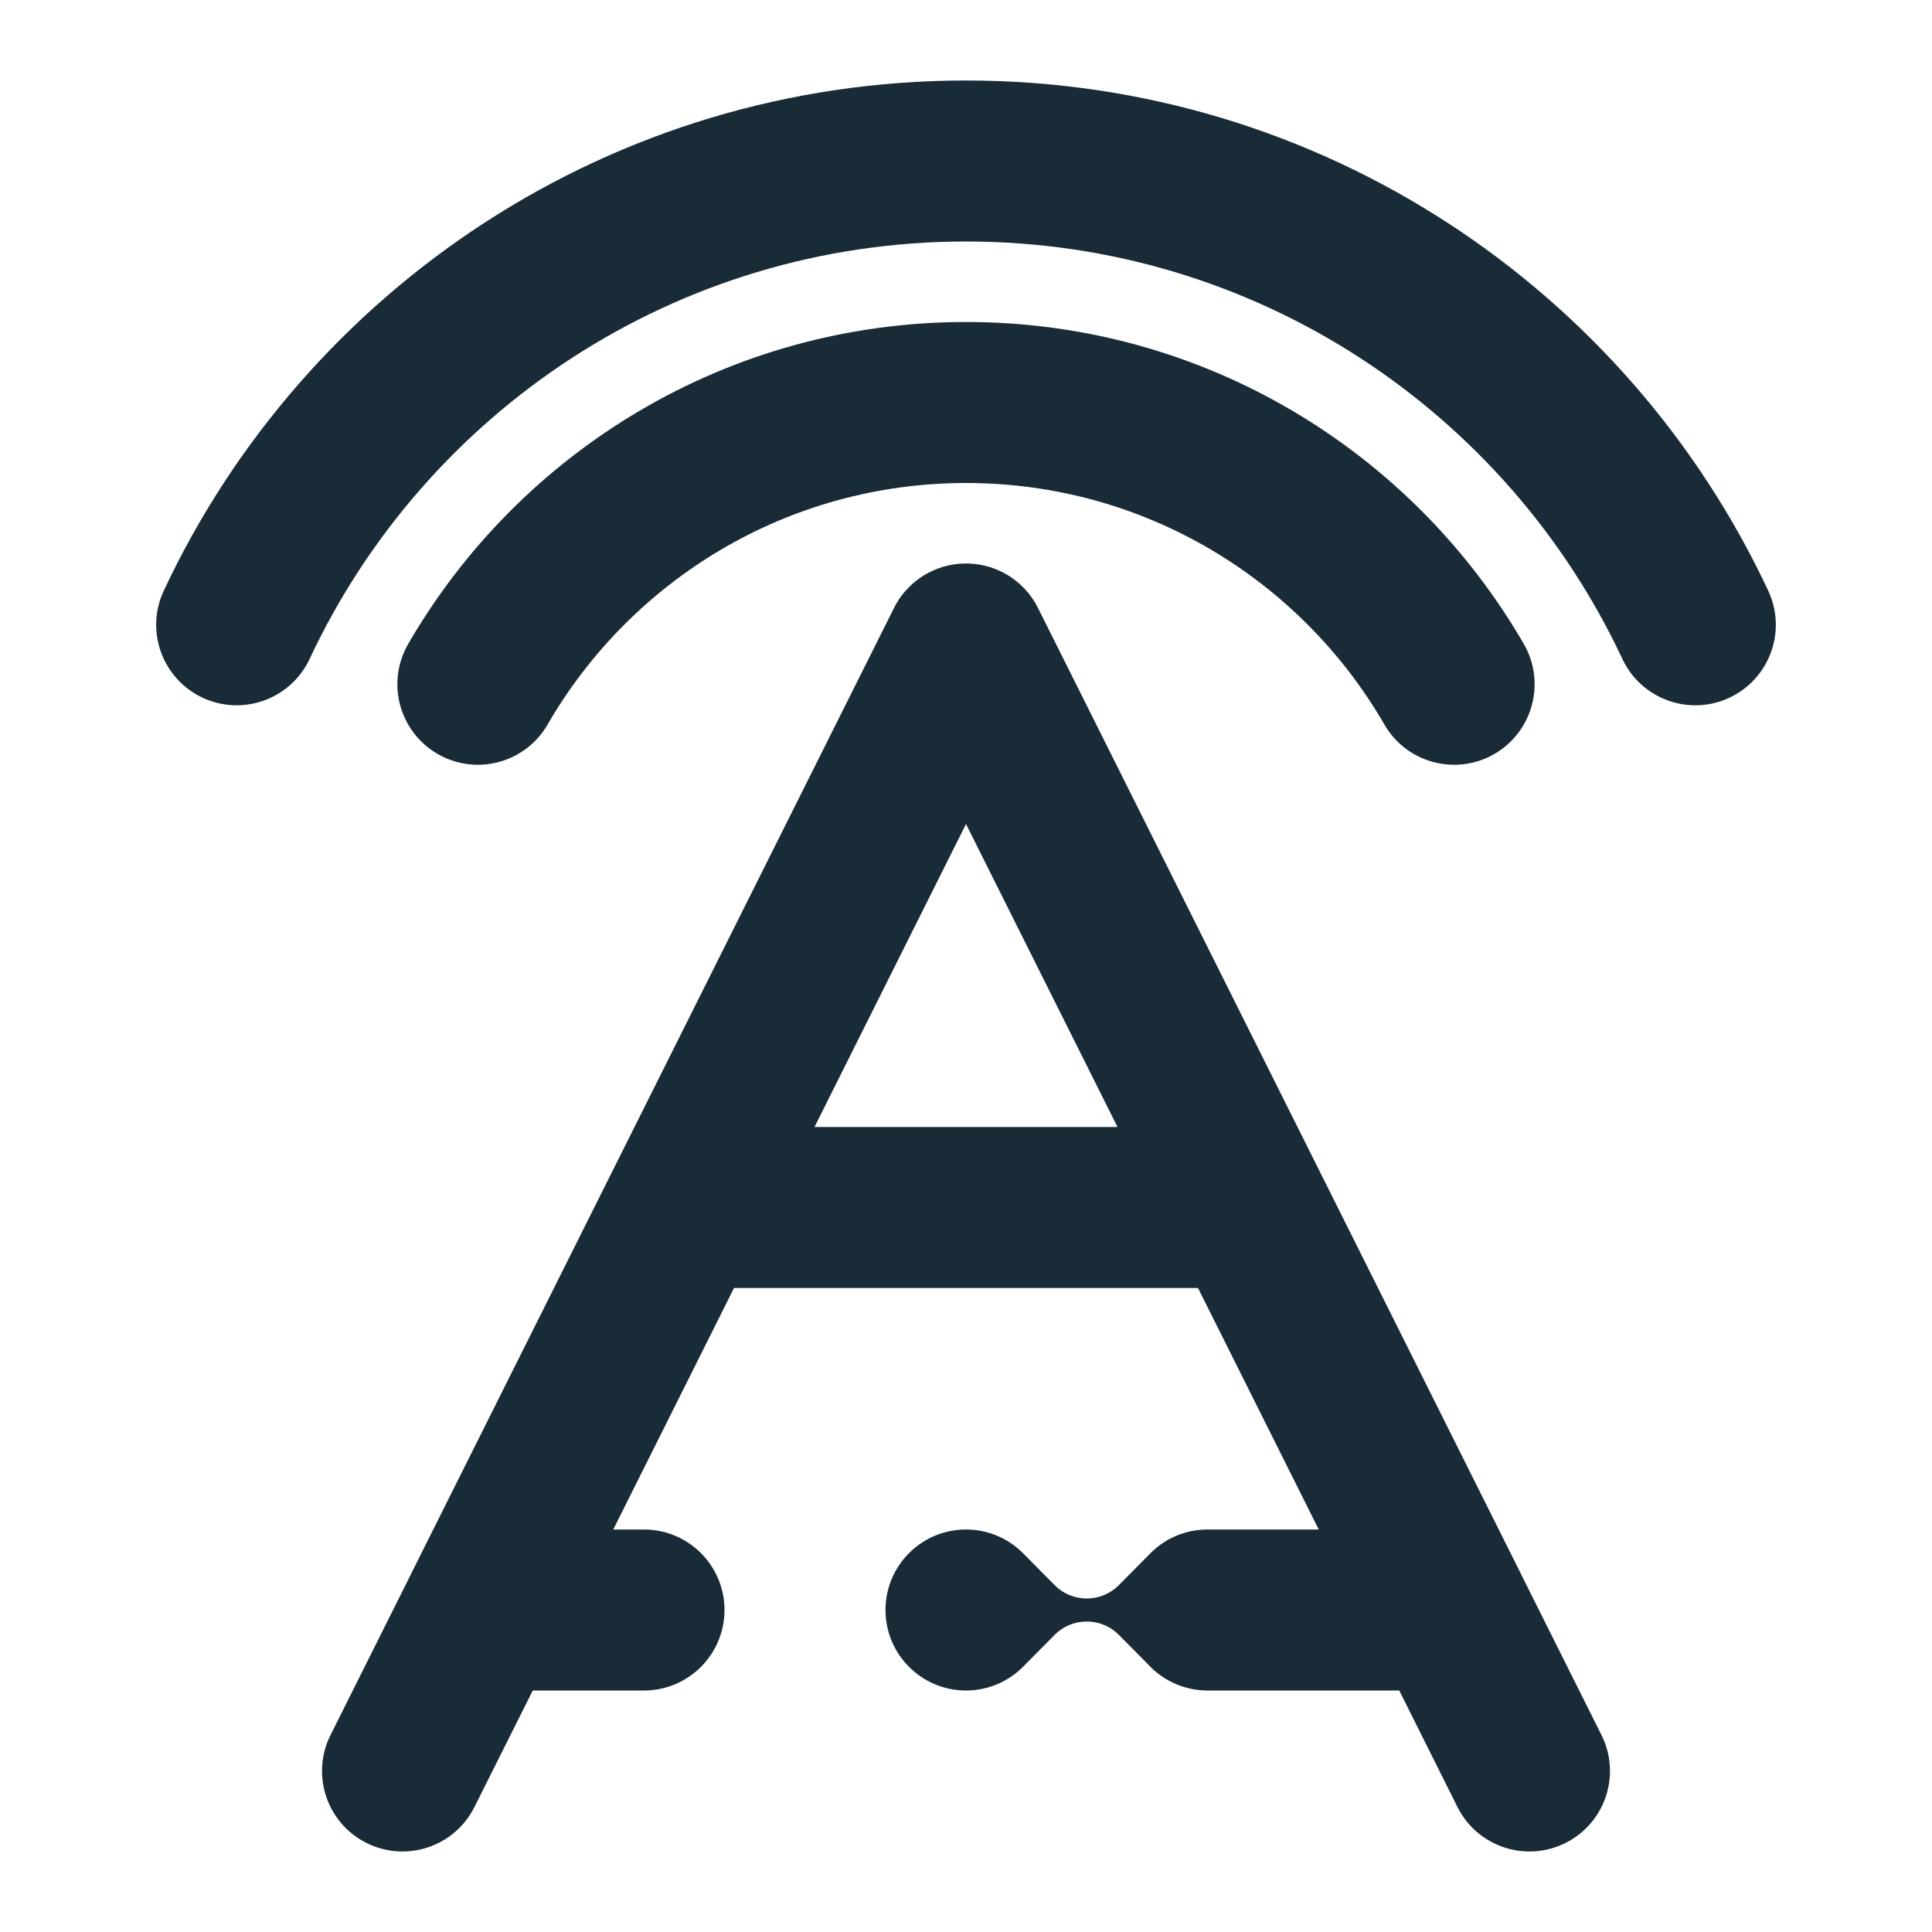 <svg width="24" height="24" viewBox="0 0 24 24" fill="none" xmlns="http://www.w3.org/2000/svg">
<path d="M3.846 8.186C5.282 5.12 8.395 3 12 3C15.605 3 18.718 5.12 20.154 8.186C20.389 8.686 20.984 8.901 21.484 8.667C21.984 8.432 22.2 7.837 21.965 7.337C20.212 3.595 16.41 1 12 1C7.59 1 3.788 3.595 2.035 7.337C1.8 7.837 2.016 8.432 2.516 8.667C3.016 8.901 3.611 8.686 3.846 8.186Z" fill="#192B37"/>
<path d="M12 6C9.78 6 7.841 7.205 6.802 9.001C6.526 9.479 5.914 9.642 5.436 9.366C4.958 9.089 4.794 8.477 5.071 7.999C6.453 5.611 9.038 4 12 4C14.962 4 17.547 5.611 18.929 7.999C19.206 8.477 19.042 9.089 18.564 9.366C18.086 9.642 17.474 9.479 17.198 9.001C16.159 7.205 14.22 6 12 6Z" fill="#192B37"/>
<path fill-rule="evenodd" clip-rule="evenodd" d="M12.707 7.293C12.618 7.203 12.513 7.132 12.399 7.083C12.269 7.026 12.134 7 12 7C11.866 7 11.731 7.026 11.601 7.083C11.487 7.132 11.382 7.203 11.293 7.293C11.213 7.372 11.149 7.463 11.101 7.562L5.114 19.536C5.108 19.548 5.102 19.559 5.097 19.571L4.106 21.553C3.859 22.047 4.059 22.647 4.553 22.894C5.047 23.141 5.647 22.941 5.894 22.447L6.618 21H8C8.552 21 9 20.552 9 20C9 19.448 8.552 19 8 19H7.618L9.118 16H14.882L16.382 19H15C14.731 19 14.487 19.106 14.307 19.279L14.293 19.293L13.897 19.693C13.787 19.803 13.643 19.857 13.5 19.857C13.356 19.857 13.213 19.803 13.103 19.693L12.707 19.293C12.526 19.112 12.276 19 12 19C11.448 19 11 19.448 11 20C11 20.552 11.448 21 12 21C12.276 21 12.526 20.888 12.707 20.707L13.103 20.307C13.213 20.197 13.356 20.143 13.5 20.143C13.643 20.143 13.787 20.197 13.897 20.307L14.293 20.707L14.303 20.718C14.484 20.892 14.729 21 15 21H17.382L18.105 22.447C18.352 22.941 18.953 23.141 19.447 22.894C19.941 22.647 20.141 22.047 19.894 21.553L18.904 19.573C18.898 19.56 18.892 19.547 18.885 19.534L12.899 7.562C12.851 7.463 12.787 7.372 12.707 7.293ZM13.882 14L12 10.236L10.118 14H13.882Z" fill="#192B37"/>
</svg>
